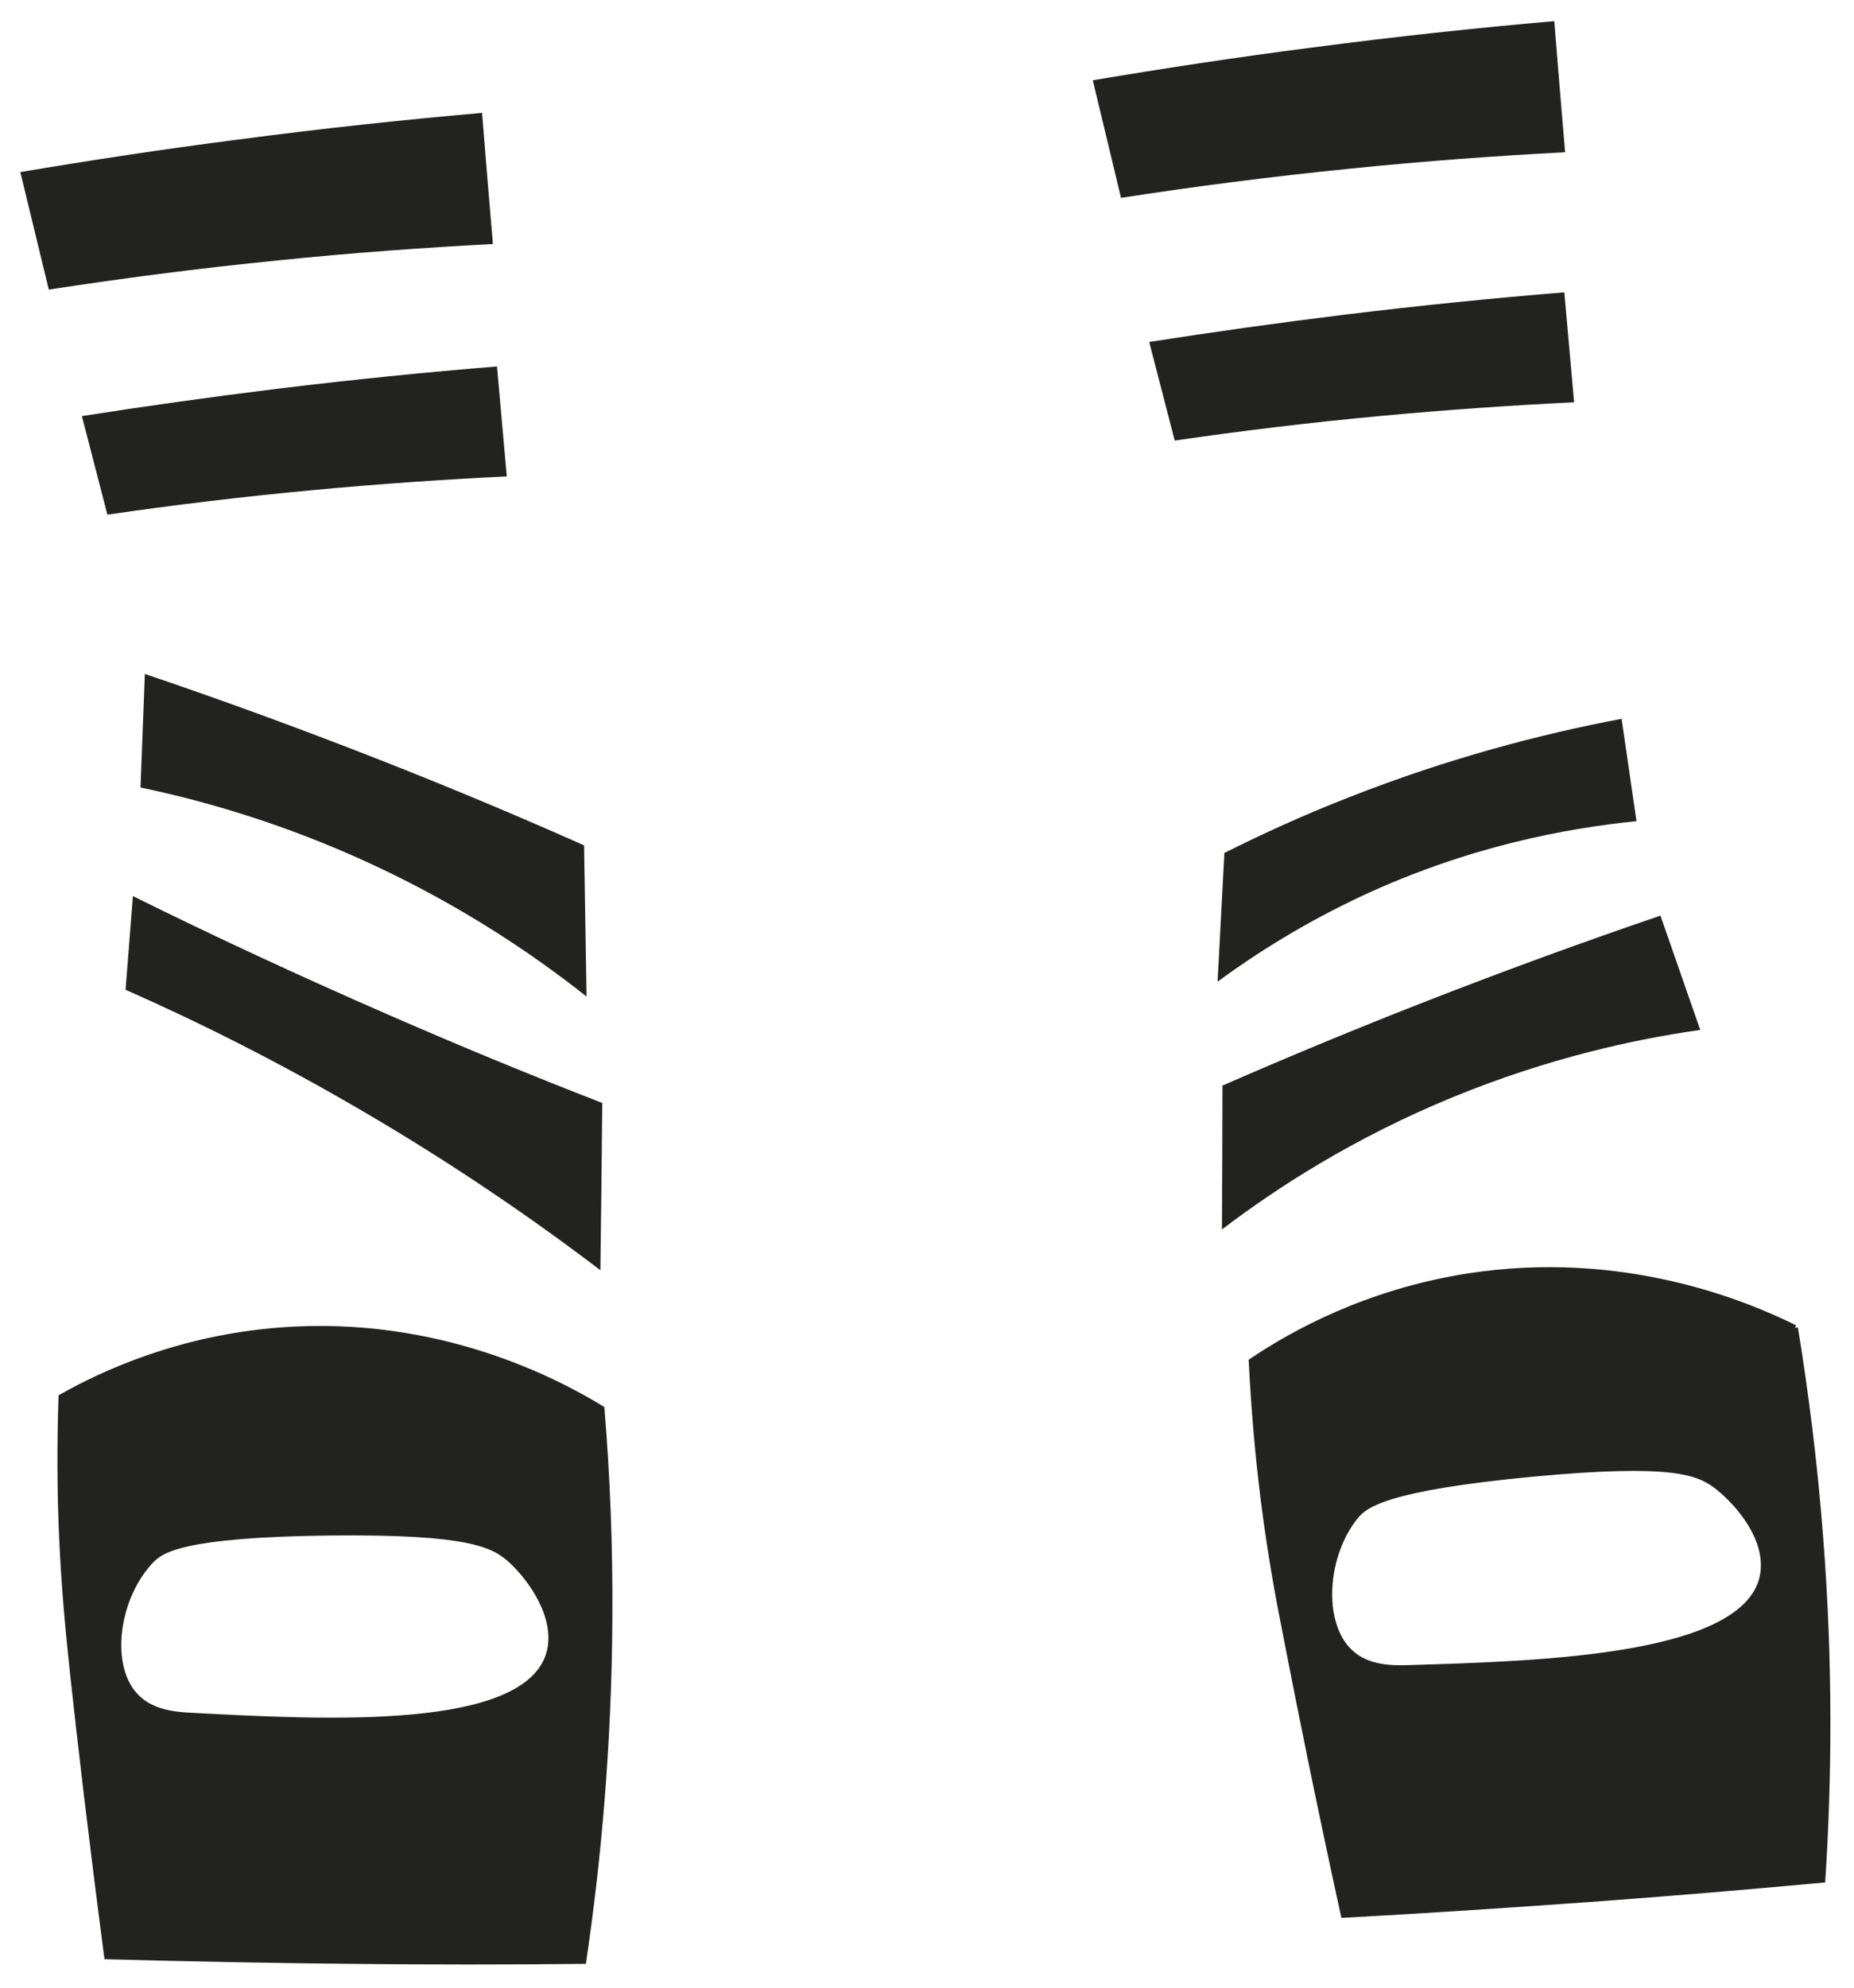 <svg width="70" height="75" viewBox="0 0 70 75" fill="none" xmlns="http://www.w3.org/2000/svg">
<path d="M0.767 6.493C3.389 6.052 6.135 5.632 9.003 5.264C12.189 4.844 15.262 4.516 18.201 4.26C18.335 5.909 18.468 7.558 18.611 9.207C16.05 9.341 13.356 9.535 10.529 9.822C7.456 10.129 4.557 10.508 1.843 10.928L0.767 6.493Z" fill="#222221"/>
<path d="M3.082 15.702C5.438 15.333 7.907 14.985 10.488 14.667C13.356 14.319 16.112 14.042 18.765 13.827C18.888 15.21 19.011 16.593 19.134 17.976C16.829 18.088 14.401 18.252 11.871 18.488C9.115 18.744 6.503 19.062 4.055 19.42L3.092 15.702H3.082Z" fill="#222221"/>
<path d="M22.698 53.162C21.029 52.148 16.562 49.761 10.601 50.212C6.831 50.499 3.973 51.8 2.334 52.722C2.273 54.545 2.283 56.286 2.355 57.946C2.447 60.046 2.611 61.633 2.775 63.191C3.051 65.751 3.471 69.337 4.055 73.803C7.087 73.885 10.16 73.946 13.295 73.977C16.245 74.008 19.154 74.008 22.012 73.977C22.575 70.177 22.965 65.864 22.995 61.132C23.016 58.304 22.903 55.641 22.698 53.162ZM20.752 62.392C19.871 65.434 12.332 65.024 7.149 64.748C6.637 64.717 5.663 64.655 5.059 63.959C4.014 62.781 4.383 60.22 5.704 58.858C6.083 58.478 6.841 57.874 12.506 57.813C17.689 57.761 18.642 58.253 19.308 58.858C20.076 59.564 21.131 61.05 20.752 62.392Z" fill="#222221" stroke="#222221" stroke-width="0.25" stroke-miterlimit="10"/>
<path d="M5.479 25.433C8.327 26.396 11.277 27.471 14.309 28.66C17.003 29.715 19.585 30.801 22.053 31.897C22.084 33.802 22.115 35.697 22.145 37.602C20.025 35.922 17.075 33.935 13.275 32.266C10.304 30.965 7.569 30.186 5.305 29.715C5.356 28.281 5.418 26.857 5.469 25.423L5.479 25.433Z" fill="#222221"/>
<path d="M5.018 33.812C8.06 35.318 11.256 36.803 14.616 38.268C17.382 39.477 20.096 40.593 22.739 41.618C22.719 43.718 22.698 45.828 22.668 47.928C20.096 45.971 17.095 43.912 13.674 41.915C10.519 40.071 7.507 38.565 4.741 37.346C4.834 36.168 4.926 34.99 5.018 33.812Z" fill="#222221"/>
<path d="M41.249 3.031C43.872 2.59 46.617 2.17 49.485 1.801C52.671 1.381 55.744 1.054 58.684 0.797C58.817 2.447 58.95 4.096 59.093 5.745C56.532 5.878 53.839 6.073 51.011 6.36C47.938 6.667 45.039 7.046 42.325 7.466L41.26 3.031H41.249Z" fill="#222221"/>
<path d="M43.38 12.905C45.736 12.536 48.205 12.188 50.786 11.871C53.654 11.522 56.41 11.246 59.063 11.031C59.186 12.414 59.309 13.796 59.432 15.179C57.127 15.292 54.699 15.456 52.169 15.691C49.413 15.947 46.801 16.265 44.353 16.624L43.39 12.905H43.38Z" fill="#222221"/>
<path d="M67.759 50.12C65.998 49.249 61.316 47.241 55.365 48.184C51.605 48.788 48.84 50.314 47.273 51.37C47.365 53.193 47.518 54.924 47.723 56.573C47.989 58.663 48.276 60.23 48.584 61.767C49.075 64.297 49.782 67.831 50.745 72.236C53.798 72.072 56.891 71.867 60.036 71.641C62.996 71.426 65.916 71.18 68.794 70.914C69.04 67.083 69.081 62.75 68.712 58.028C68.497 55.211 68.159 52.558 67.759 50.11V50.12ZM66.571 59.472C65.936 62.576 58.335 62.801 53.111 62.955C52.599 62.965 51.616 62.986 50.95 62.34C49.803 61.255 49.967 58.673 51.175 57.198C51.523 56.788 52.241 56.123 57.915 55.59C63.119 55.108 64.113 55.518 64.83 56.061C65.659 56.706 66.838 58.089 66.571 59.462V59.472Z" fill="#222221" stroke="#222221" stroke-width="0.25" stroke-miterlimit="10"/>
<path d="M62.689 34.55C59.831 35.523 56.881 36.598 53.859 37.776C51.186 38.821 48.615 39.886 46.156 40.962C46.156 42.775 46.146 44.578 46.136 46.391C48.195 44.824 51.114 42.929 54.894 41.382C58.479 39.917 61.716 39.211 64.195 38.862L62.689 34.539V34.55Z" fill="#222221"/>
<path d="M61.224 27.123C58.182 27.697 54.689 28.609 50.96 30.073C49.25 30.739 47.682 31.456 46.228 32.184C46.146 33.802 46.054 35.42 45.972 37.039C47.426 35.974 49.239 34.826 51.431 33.802C55.437 31.938 59.124 31.251 61.788 30.985L61.224 27.113V27.123Z" fill="#222221"/>
</svg>
